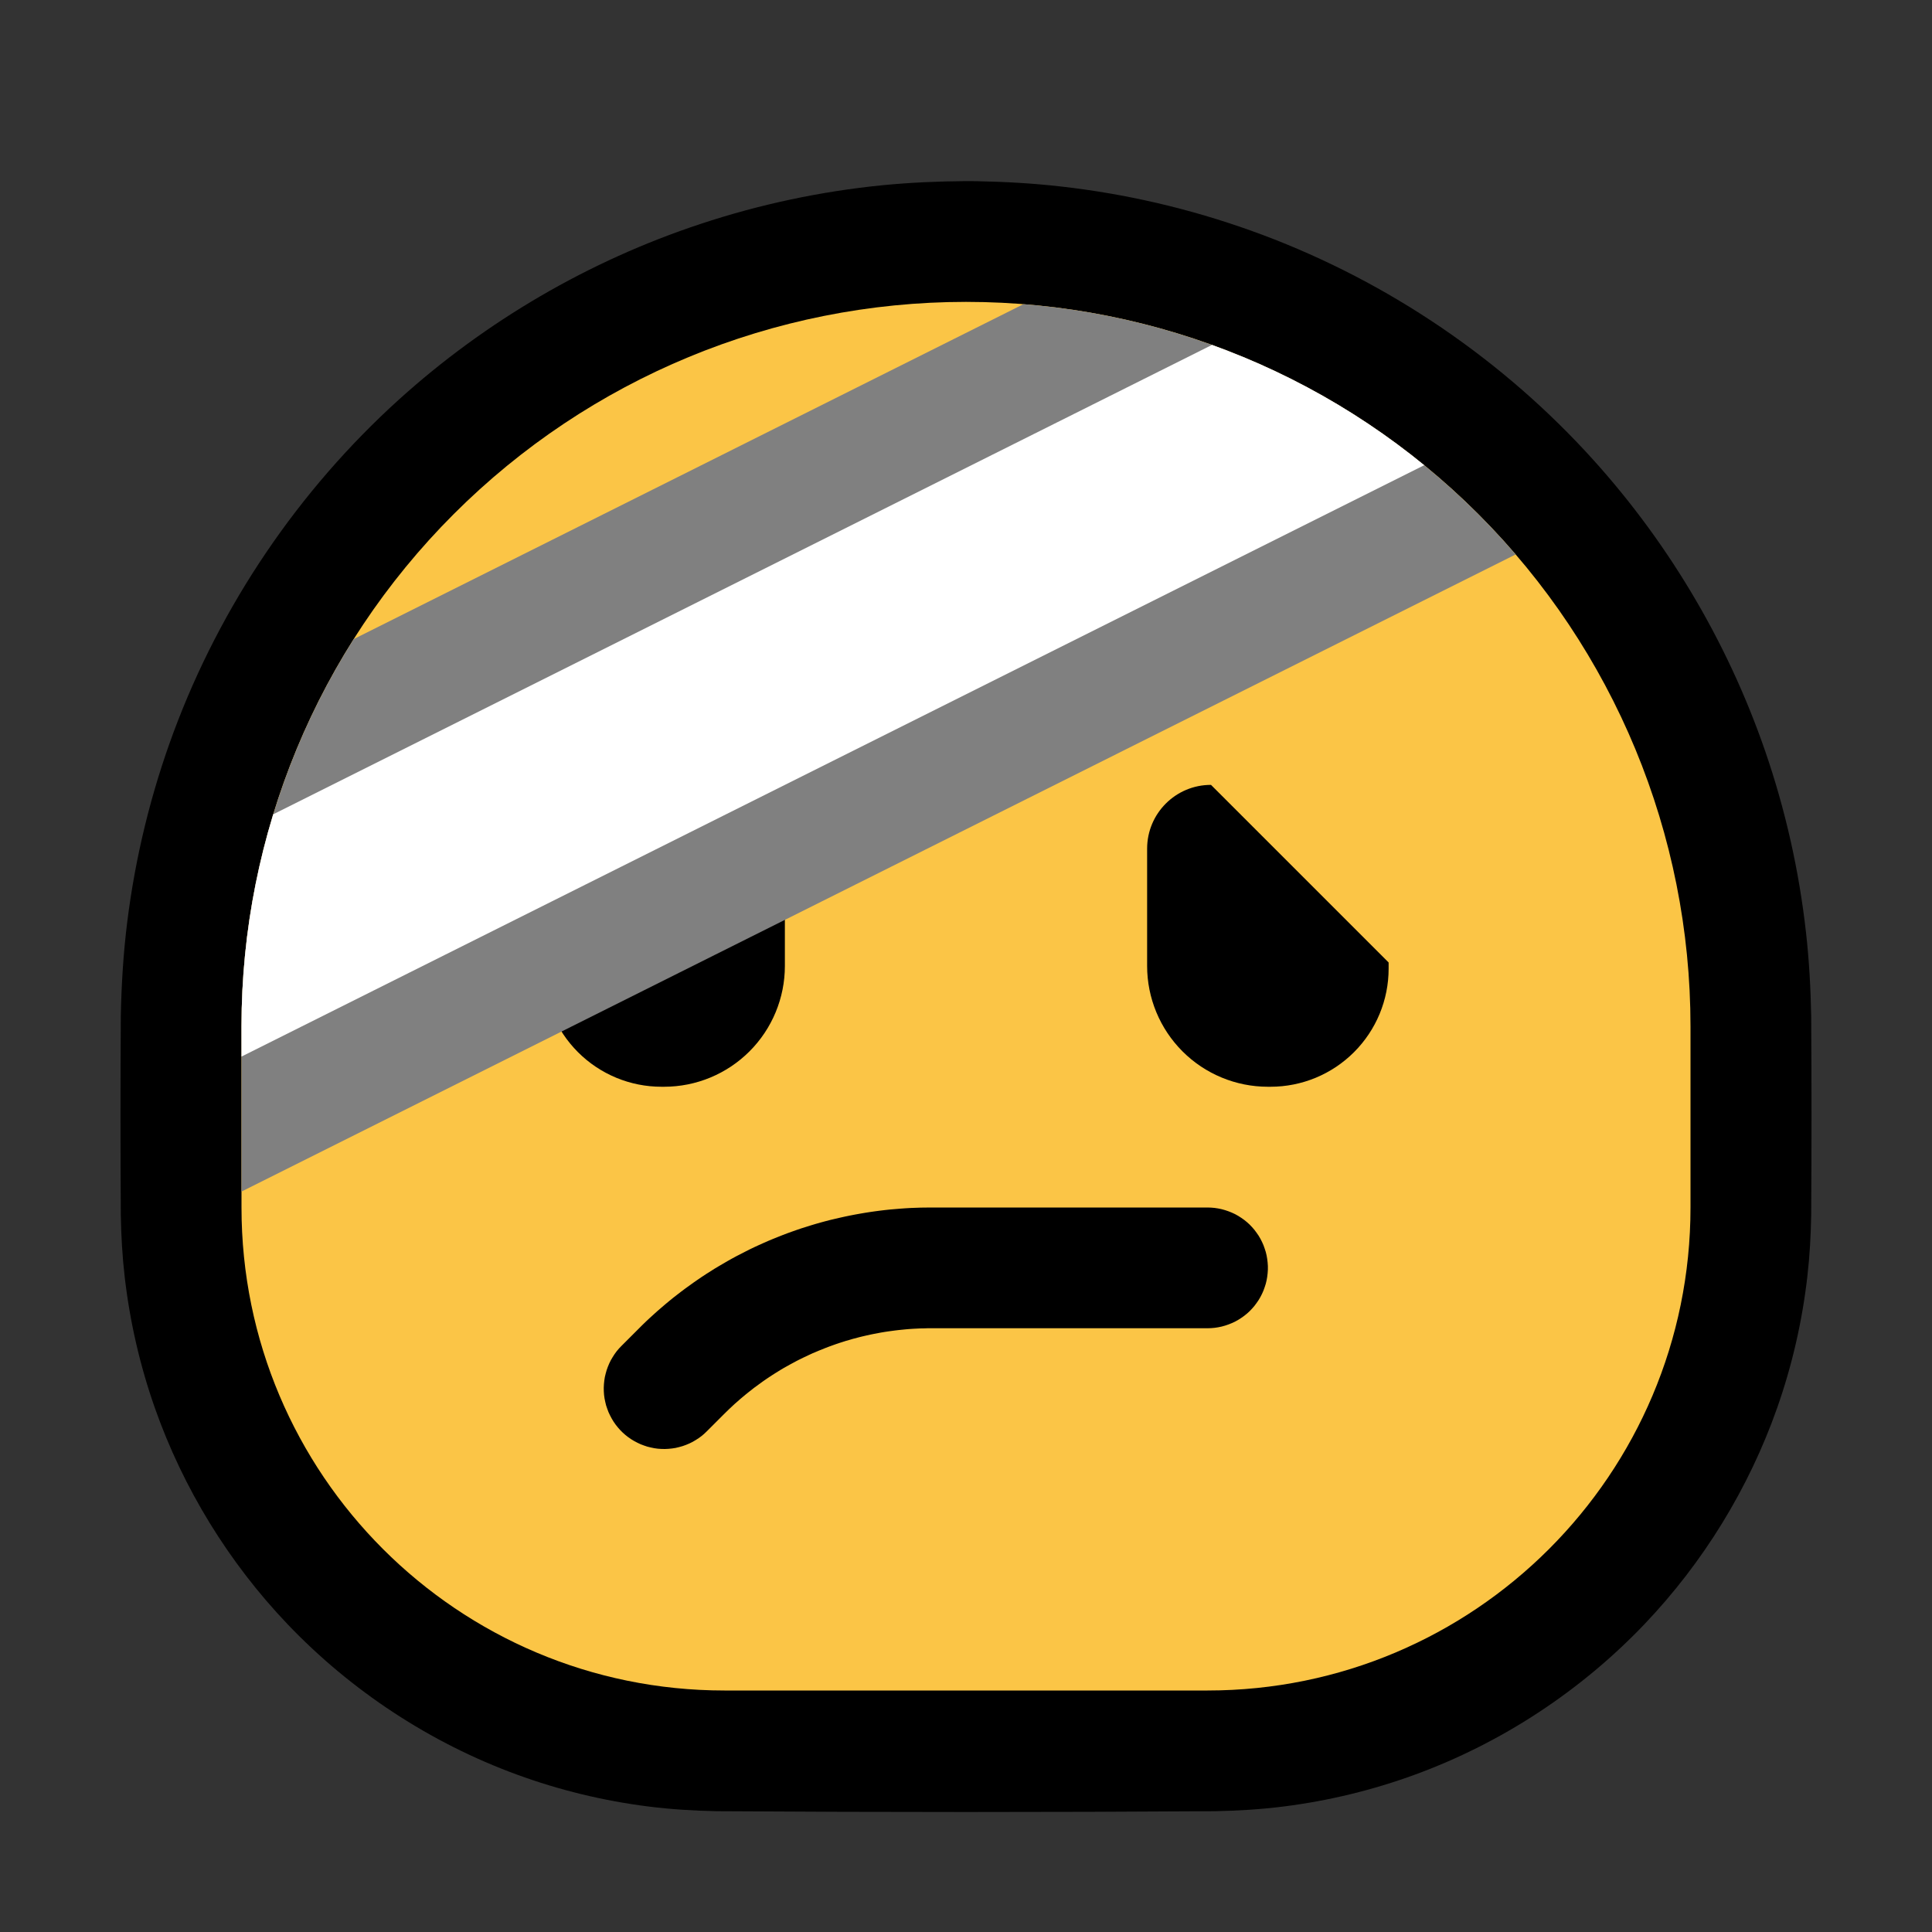 <?xml version="1.0" encoding="UTF-8" standalone="no"?><!DOCTYPE svg PUBLIC "-//W3C//DTD SVG 1.1//EN" "http://www.w3.org/Graphics/SVG/1.1/DTD/svg11.dtd"><svg width="100%" height="100%" viewBox="0 0 32 32" version="1.1" xmlns="http://www.w3.org/2000/svg" xmlns:xlink="http://www.w3.org/1999/xlink" xml:space="preserve" style="fill-rule:evenodd;clip-rule:evenodd;stroke-linejoin:round;stroke-miterlimit:1.414;">
<rect x="0" y="0" width="32" height="32" fill="#333333" stroke="none"/>
<rect id="bandaged" x="0" y="0" width="32" height="32" style="fill:none;"/><g id="outline"><path d="M16.174,3.001c0.462,0.009 0.922,0.034 1.381,0.086c1.079,0.12 2.143,0.367 3.165,0.733c2.106,0.754 4.019,2.016 5.541,3.656c1.323,1.425 2.342,3.126 2.976,4.965c0.335,0.972 0.562,1.982 0.676,3.004c0.052,0.459 0.077,0.919 0.086,1.381c0.007,1.101 0.007,2.202 0,3.303c-0.006,0.34 -0.025,0.679 -0.064,1.017c-0.085,0.741 -0.253,1.473 -0.501,2.177c-0.469,1.33 -1.222,2.556 -2.195,3.577c-1.056,1.107 -2.364,1.967 -3.801,2.493c-0.699,0.256 -1.428,0.433 -2.167,0.527c-0.379,0.048 -0.76,0.072 -1.142,0.079c-2.753,0.018 -5.505,0.018 -8.258,0c-0.382,-0.007 -0.763,-0.031 -1.142,-0.079c-0.739,-0.094 -1.468,-0.271 -2.167,-0.527c-1.437,-0.526 -2.745,-1.386 -3.801,-2.493c-0.973,-1.021 -1.726,-2.247 -2.195,-3.577c-0.248,-0.704 -0.416,-1.436 -0.501,-2.177c-0.039,-0.338 -0.058,-0.677 -0.064,-1.017c-0.007,-1.101 -0.007,-2.202 0,-3.303c0.01,-0.519 0.042,-1.037 0.106,-1.552c0.134,-1.077 0.393,-2.138 0.771,-3.155c0.78,-2.097 2.067,-3.995 3.725,-5.497c1.442,-1.305 3.154,-2.303 5,-2.913c0.977,-0.324 1.989,-0.539 3.013,-0.641c0.458,-0.045 0.918,-0.065 1.378,-0.068c0.06,0 0.12,0.001 0.18,0.001Z" style="fill-rule:nonzero;"/></g><g id="emoji"><path d="M28,17c0,-3.183 -1.264,-6.235 -3.515,-8.485c-2.25,-2.251 -5.302,-3.515 -8.485,-3.515c0,0 0,0 0,0c-3.183,0 -6.235,1.264 -8.485,3.515c-2.251,2.25 -3.515,5.302 -3.515,8.485c0,1.016 0,2.026 0,3c0,4.418 3.582,8 8,8c2.574,0 5.426,0 8,0c4.418,0 8,-3.582 8,-8c0,-0.974 0,-1.984 0,-3Z" style="fill:#fbc546;"/><clipPath id="_clip1"><path d="M28,17c0,-3.183 -1.264,-6.235 -3.515,-8.485c-2.25,-2.251 -5.302,-3.515 -8.485,-3.515c0,0 0,0 0,0c-3.183,0 -6.235,1.264 -8.485,3.515c-2.251,2.25 -3.515,5.302 -3.515,8.485c0,1.016 0,2.026 0,3c0,4.418 3.582,8 8,8c2.574,0 5.426,0 8,0c4.418,0 8,-3.582 8,-8c0,-0.974 0,-1.984 0,-3Z"/></clipPath><g clip-path="url(#_clip1)"><path d="M20.059,20.002l0.059,0.005l0.059,0.009l0.058,0.012l0.057,0.016l0.056,0.019l0.055,0.022l0.054,0.025l0.052,0.029l0.05,0.032l0.048,0.034l0.046,0.037l0.044,0.04l0.041,0.043l0.039,0.045l0.035,0.047l0.034,0.049l0.03,0.051l0.027,0.053l0.024,0.054l0.02,0.056l0.018,0.056l0.014,0.058l0.01,0.058l0.007,0.059l0.004,0.059l0,0.06l-0.004,0.059l-0.007,0.059l-0.01,0.058l-0.014,0.058l-0.018,0.056l-0.02,0.056l-0.024,0.054l-0.027,0.053l-0.03,0.051l-0.034,0.049l-0.035,0.047l-0.039,0.045l-0.041,0.043l-0.044,0.04l-0.046,0.037l-0.048,0.034l-0.05,0.032l-0.052,0.029l-0.054,0.025l-0.055,0.022l-0.056,0.019l-0.057,0.016l-0.058,0.012l-0.059,0.009l-0.059,0.005l-0.059,0.002l-4.576,0l-0.063,0l-0.06,0.002l-0.06,0.001l-0.06,0.003l-0.06,0.003l-0.06,0.004l-0.059,0.005l-0.06,0.006l-0.059,0.006l-0.059,0.007l-0.059,0.008l-0.059,0.008l-0.059,0.009l-0.059,0.01l-0.058,0.011l-0.058,0.011l-0.059,0.012l-0.058,0.013l-0.057,0.013l-0.058,0.014l-0.057,0.015l-0.057,0.015l-0.057,0.017l-0.057,0.016l-0.056,0.018l-0.057,0.018l-0.056,0.019l-0.056,0.02l-0.055,0.02l-0.055,0.021l-0.055,0.022l-0.055,0.022l-0.054,0.023l-0.055,0.023l-0.054,0.025l-0.053,0.025l-0.053,0.025l-0.053,0.026l-0.053,0.027l-0.052,0.028l-0.052,0.028l-0.052,0.029l-0.052,0.029l-0.051,0.03l-0.05,0.031l-0.05,0.031l-0.05,0.032l-0.05,0.033l-0.049,0.033l-0.049,0.034l-0.048,0.035l-0.048,0.035l-0.048,0.035l-0.047,0.037l-0.047,0.037l-0.046,0.037l-0.046,0.038l-0.046,0.039l-0.045,0.04l-0.045,0.039l-0.044,0.041l-0.044,0.041l-0.043,0.042l-0.045,0.044l-0.286,0.286l-0.043,0.041l-0.045,0.038l-0.048,0.035l-0.05,0.032l-0.051,0.03l-0.053,0.026l-0.055,0.023l-0.056,0.02l-0.057,0.016l-0.058,0.014l-0.058,0.009l-0.059,0.006l-0.059,0.003l-0.059,-0.001l-0.06,-0.004l-0.058,-0.008l-0.058,-0.012l-0.058,-0.014l-0.056,-0.019l-0.056,-0.021l-0.053,-0.025l-0.053,-0.028l-0.05,-0.03l-0.049,-0.034l-0.047,-0.037l-0.044,-0.039l-0.042,-0.042l-0.039,-0.044l-0.037,-0.047l-0.034,-0.049l-0.03,-0.05l-0.028,-0.053l-0.025,-0.053l-0.021,-0.056l-0.019,-0.056l-0.014,-0.058l-0.012,-0.058l-0.008,-0.058l-0.004,-0.06l-0.001,-0.059l0.003,-0.059l0.006,-0.059l0.009,-0.058l0.014,-0.058l0.016,-0.057l0.02,-0.056l0.023,-0.055l0.026,-0.053l0.03,-0.051l0.032,-0.05l0.035,-0.048l0.038,-0.045l0.041,-0.043l0.29,-0.29l0.058,-0.058l0.061,-0.059l0.062,-0.058l0.063,-0.057l0.063,-0.057l0.064,-0.055l0.064,-0.055l0.065,-0.054l0.065,-0.053l0.067,-0.052l0.066,-0.051l0.068,-0.051l0.068,-0.049l0.068,-0.049l0.069,-0.048l0.069,-0.047l0.07,-0.046l0.071,-0.045l0.071,-0.045l0.072,-0.043l0.072,-0.042l0.072,-0.042l0.073,-0.041l0.074,-0.04l0.074,-0.038l0.074,-0.038l0.075,-0.038l0.075,-0.036l0.076,-0.035l0.076,-0.034l0.077,-0.034l0.077,-0.032l0.077,-0.031l0.078,-0.031l0.078,-0.03l0.078,-0.028l0.079,-0.028l0.079,-0.027l0.08,-0.025l0.079,-0.025l0.08,-0.024l0.081,-0.023l0.081,-0.022l0.081,-0.021l0.081,-0.019l0.082,-0.019l0.081,-0.018l0.082,-0.017l0.083,-0.016l0.083,-0.015l0.082,-0.014l0.083,-0.013l0.084,-0.012l0.083,-0.011l0.084,-0.01l0.084,-0.009l0.084,-0.007l0.084,-0.007l0.084,-0.006l0.085,-0.005l0.084,-0.003l0.085,-0.003l0.085,-0.001l0.082,-0.001l4.582,0l0.059,0.002Z"/><path d="M13,14.057c0,-0.584 -0.473,-1.057 -1.057,-1.057c0,0 -0.001,0 -0.001,0l-2.942,2.942c0,0.034 0,0.068 0,0.102c0,0.519 0.206,1.016 0.573,1.383c0.367,0.367 0.864,0.573 1.383,0.573c0.015,0 0.029,0 0.044,0c0.53,0 1.039,-0.211 1.414,-0.586c0.375,-0.375 0.586,-0.884 0.586,-1.414c0,-0.665 0,-1.378 0,-1.943Z"/><path d="M23,15.942l-2.942,-2.942c0,0 -0.001,0 -0.001,0c-0.584,0 -1.057,0.473 -1.057,1.057c0,0.565 0,1.278 0,1.943c0,0.53 0.211,1.039 0.586,1.414c0.375,0.375 0.884,0.586 1.414,0.586c0.015,0 0.029,0 0.044,0c0.519,0 1.016,-0.206 1.383,-0.573c0.367,-0.367 0.573,-0.864 0.573,-1.383c0,-0.034 0,-0.068 0,-0.102Z"/><path d="M27.683,7.894l-25.577,12.789l-3.289,-6.577l25.577,-12.789c1.097,2.192 2.193,4.385 3.289,6.577Z" style="fill:#808080;fill-rule:nonzero;"/><path d="M1.5,15l22,-11l1.5,3l-22,11l-1.5,-3Z" style="fill:#fff;"/></g></g></svg>